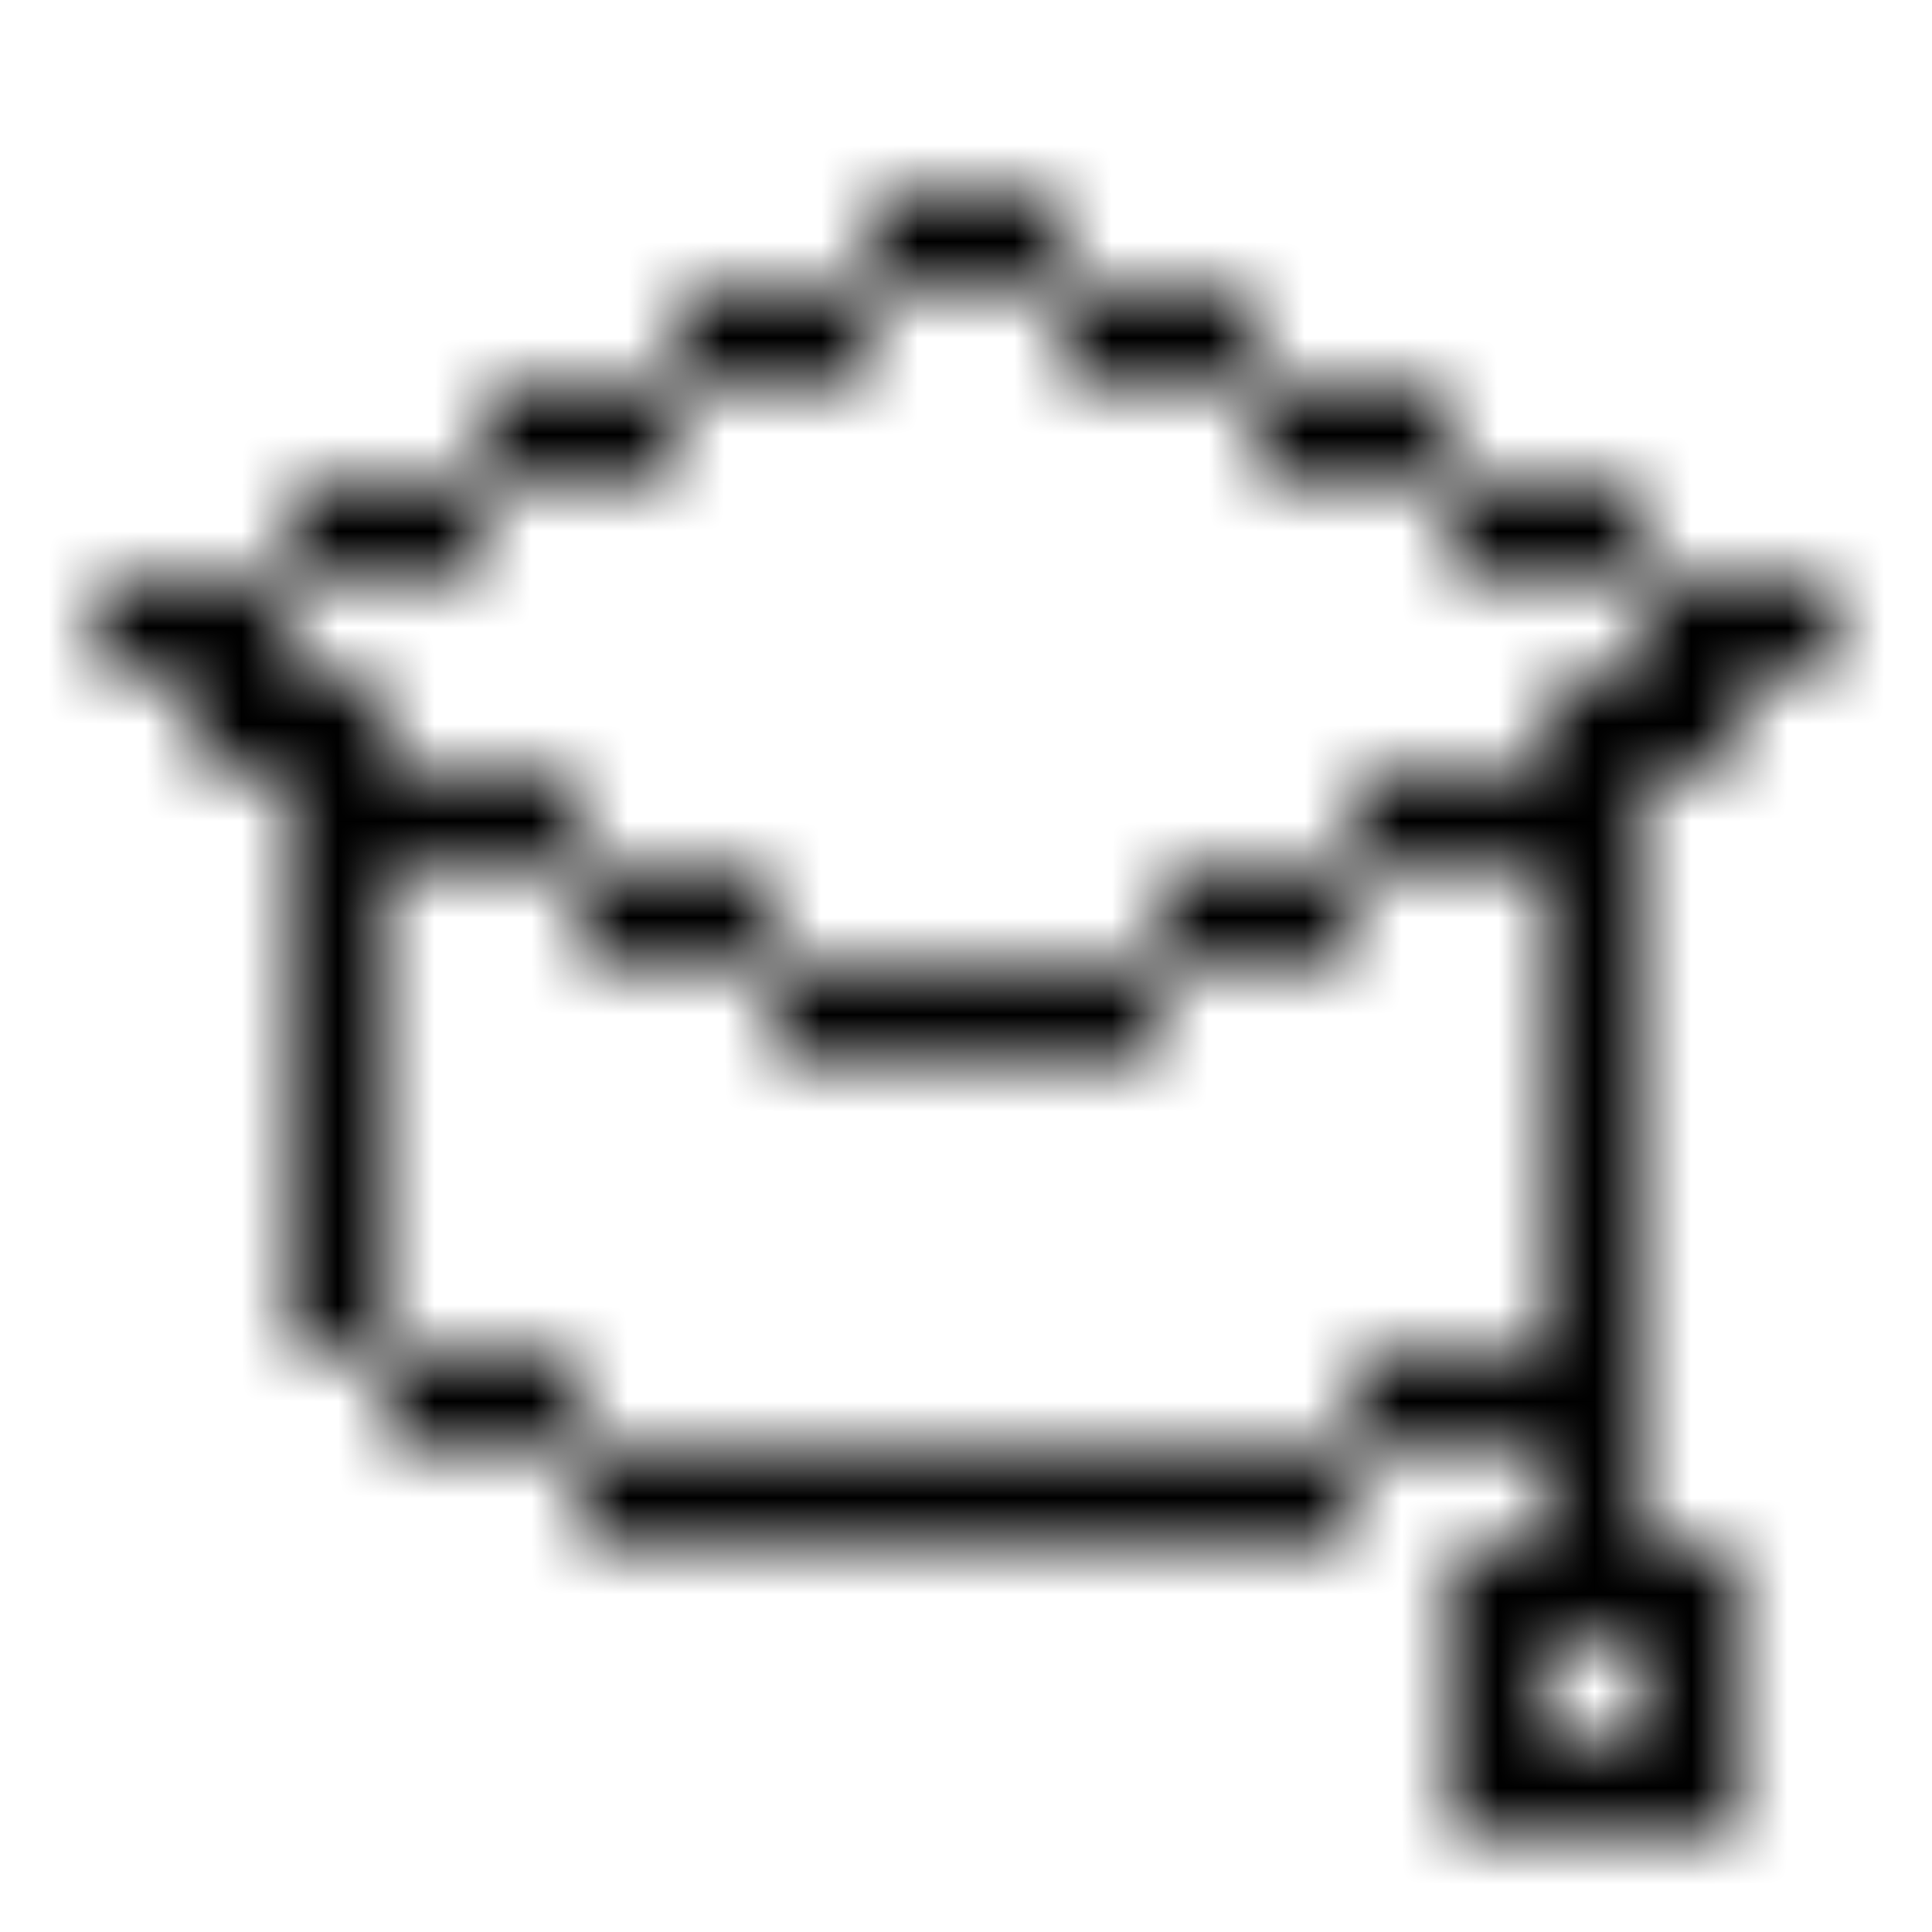 <svg xmlns="http://www.w3.org/2000/svg" version="1.1" xmlns:xlink="http://www.w3.org/1999/xlink" xmlns:svgjs="http://svgjs.dev/svgjs" viewBox="0 0 800 800" preserveAspectRatio="xMidYMid slice"><defs><pattern id="pppixelate-pattern" width="20" height="20" patternUnits="userSpaceOnUse" patternTransform="translate(0 0) scale(40) rotate(0)" shape-rendering="crispEdges">
    <rect width="1" height="1" x="9" y="2" fill="currentColor"></rect><rect width="1" height="1" x="10" y="2" fill="currentColor"></rect><rect width="1" height="1" x="7" y="3" fill="currentColor"></rect><rect width="1" height="1" x="8" y="3" fill="currentColor"></rect><rect width="1" height="1" x="11" y="3" fill="currentColor"></rect><rect width="1" height="1" x="12" y="3" fill="currentColor"></rect><rect width="1" height="1" x="5" y="4" fill="currentColor"></rect><rect width="1" height="1" x="6" y="4" fill="currentColor"></rect><rect width="1" height="1" x="13" y="4" fill="currentColor"></rect><rect width="1" height="1" x="14" y="4" fill="currentColor"></rect><rect width="1" height="1" x="3" y="5" fill="currentColor"></rect><rect width="1" height="1" x="4" y="5" fill="currentColor"></rect><rect width="1" height="1" x="15" y="5" fill="currentColor"></rect><rect width="1" height="1" x="16" y="5" fill="currentColor"></rect><rect width="1" height="1" x="1" y="6" fill="currentColor"></rect><rect width="1" height="1" x="2" y="6" fill="currentColor"></rect><rect width="1" height="1" x="17" y="6" fill="currentColor"></rect><rect width="1" height="1" x="18" y="6" fill="currentColor"></rect><rect width="1" height="1" x="2" y="7" fill="currentColor"></rect><rect width="1" height="1" x="3" y="7" fill="currentColor"></rect><rect width="1" height="1" x="16" y="7" fill="currentColor"></rect><rect width="1" height="1" x="17" y="7" fill="currentColor"></rect><rect width="1" height="1" x="3" y="8" fill="currentColor"></rect><rect width="1" height="1" x="4" y="8" fill="currentColor"></rect><rect width="1" height="1" x="5" y="8" fill="currentColor"></rect><rect width="1" height="1" x="14" y="8" fill="currentColor"></rect><rect width="1" height="1" x="15" y="8" fill="currentColor"></rect><rect width="1" height="1" x="16" y="8" fill="currentColor"></rect><rect width="1" height="1" x="3" y="9" fill="currentColor"></rect><rect width="1" height="1" x="6" y="9" fill="currentColor"></rect><rect width="1" height="1" x="7" y="9" fill="currentColor"></rect><rect width="1" height="1" x="12" y="9" fill="currentColor"></rect><rect width="1" height="1" x="13" y="9" fill="currentColor"></rect><rect width="1" height="1" x="16" y="9" fill="currentColor"></rect><rect width="1" height="1" x="3" y="10" fill="currentColor"></rect><rect width="1" height="1" x="8" y="10" fill="currentColor"></rect><rect width="1" height="1" x="9" y="10" fill="currentColor"></rect><rect width="1" height="1" x="10" y="10" fill="currentColor"></rect><rect width="1" height="1" x="11" y="10" fill="currentColor"></rect><rect width="1" height="1" x="16" y="10" fill="currentColor"></rect><rect width="1" height="1" x="3" y="11" fill="currentColor"></rect><rect width="1" height="1" x="16" y="11" fill="currentColor"></rect><rect width="1" height="1" x="3" y="12" fill="currentColor"></rect><rect width="1" height="1" x="16" y="12" fill="currentColor"></rect><rect width="1" height="1" x="3" y="13" fill="currentColor"></rect><rect width="1" height="1" x="16" y="13" fill="currentColor"></rect><rect width="1" height="1" x="4" y="14" fill="currentColor"></rect><rect width="1" height="1" x="5" y="14" fill="currentColor"></rect><rect width="1" height="1" x="14" y="14" fill="currentColor"></rect><rect width="1" height="1" x="15" y="14" fill="currentColor"></rect><rect width="1" height="1" x="16" y="14" fill="currentColor"></rect><rect width="1" height="1" x="6" y="15" fill="currentColor"></rect><rect width="1" height="1" x="7" y="15" fill="currentColor"></rect><rect width="1" height="1" x="8" y="15" fill="currentColor"></rect><rect width="1" height="1" x="9" y="15" fill="currentColor"></rect><rect width="1" height="1" x="10" y="15" fill="currentColor"></rect><rect width="1" height="1" x="11" y="15" fill="currentColor"></rect><rect width="1" height="1" x="12" y="15" fill="currentColor"></rect><rect width="1" height="1" x="13" y="15" fill="currentColor"></rect><rect width="1" height="1" x="16" y="15" fill="currentColor"></rect><rect width="1" height="1" x="15" y="16" fill="currentColor"></rect><rect width="1" height="1" x="16" y="16" fill="currentColor"></rect><rect width="1" height="1" x="17" y="16" fill="currentColor"></rect><rect width="1" height="1" x="15" y="17" fill="currentColor"></rect><rect width="1" height="1" x="17" y="17" fill="currentColor"></rect><rect width="1" height="1" x="15" y="18" fill="currentColor"></rect><rect width="1" height="1" x="16" y="18" fill="currentColor"></rect><rect width="1" height="1" x="17" y="18" fill="currentColor"></rect>
  </pattern></defs><rect width="100%" height="100%" fill="url(#pppixelate-pattern)"></rect></svg>